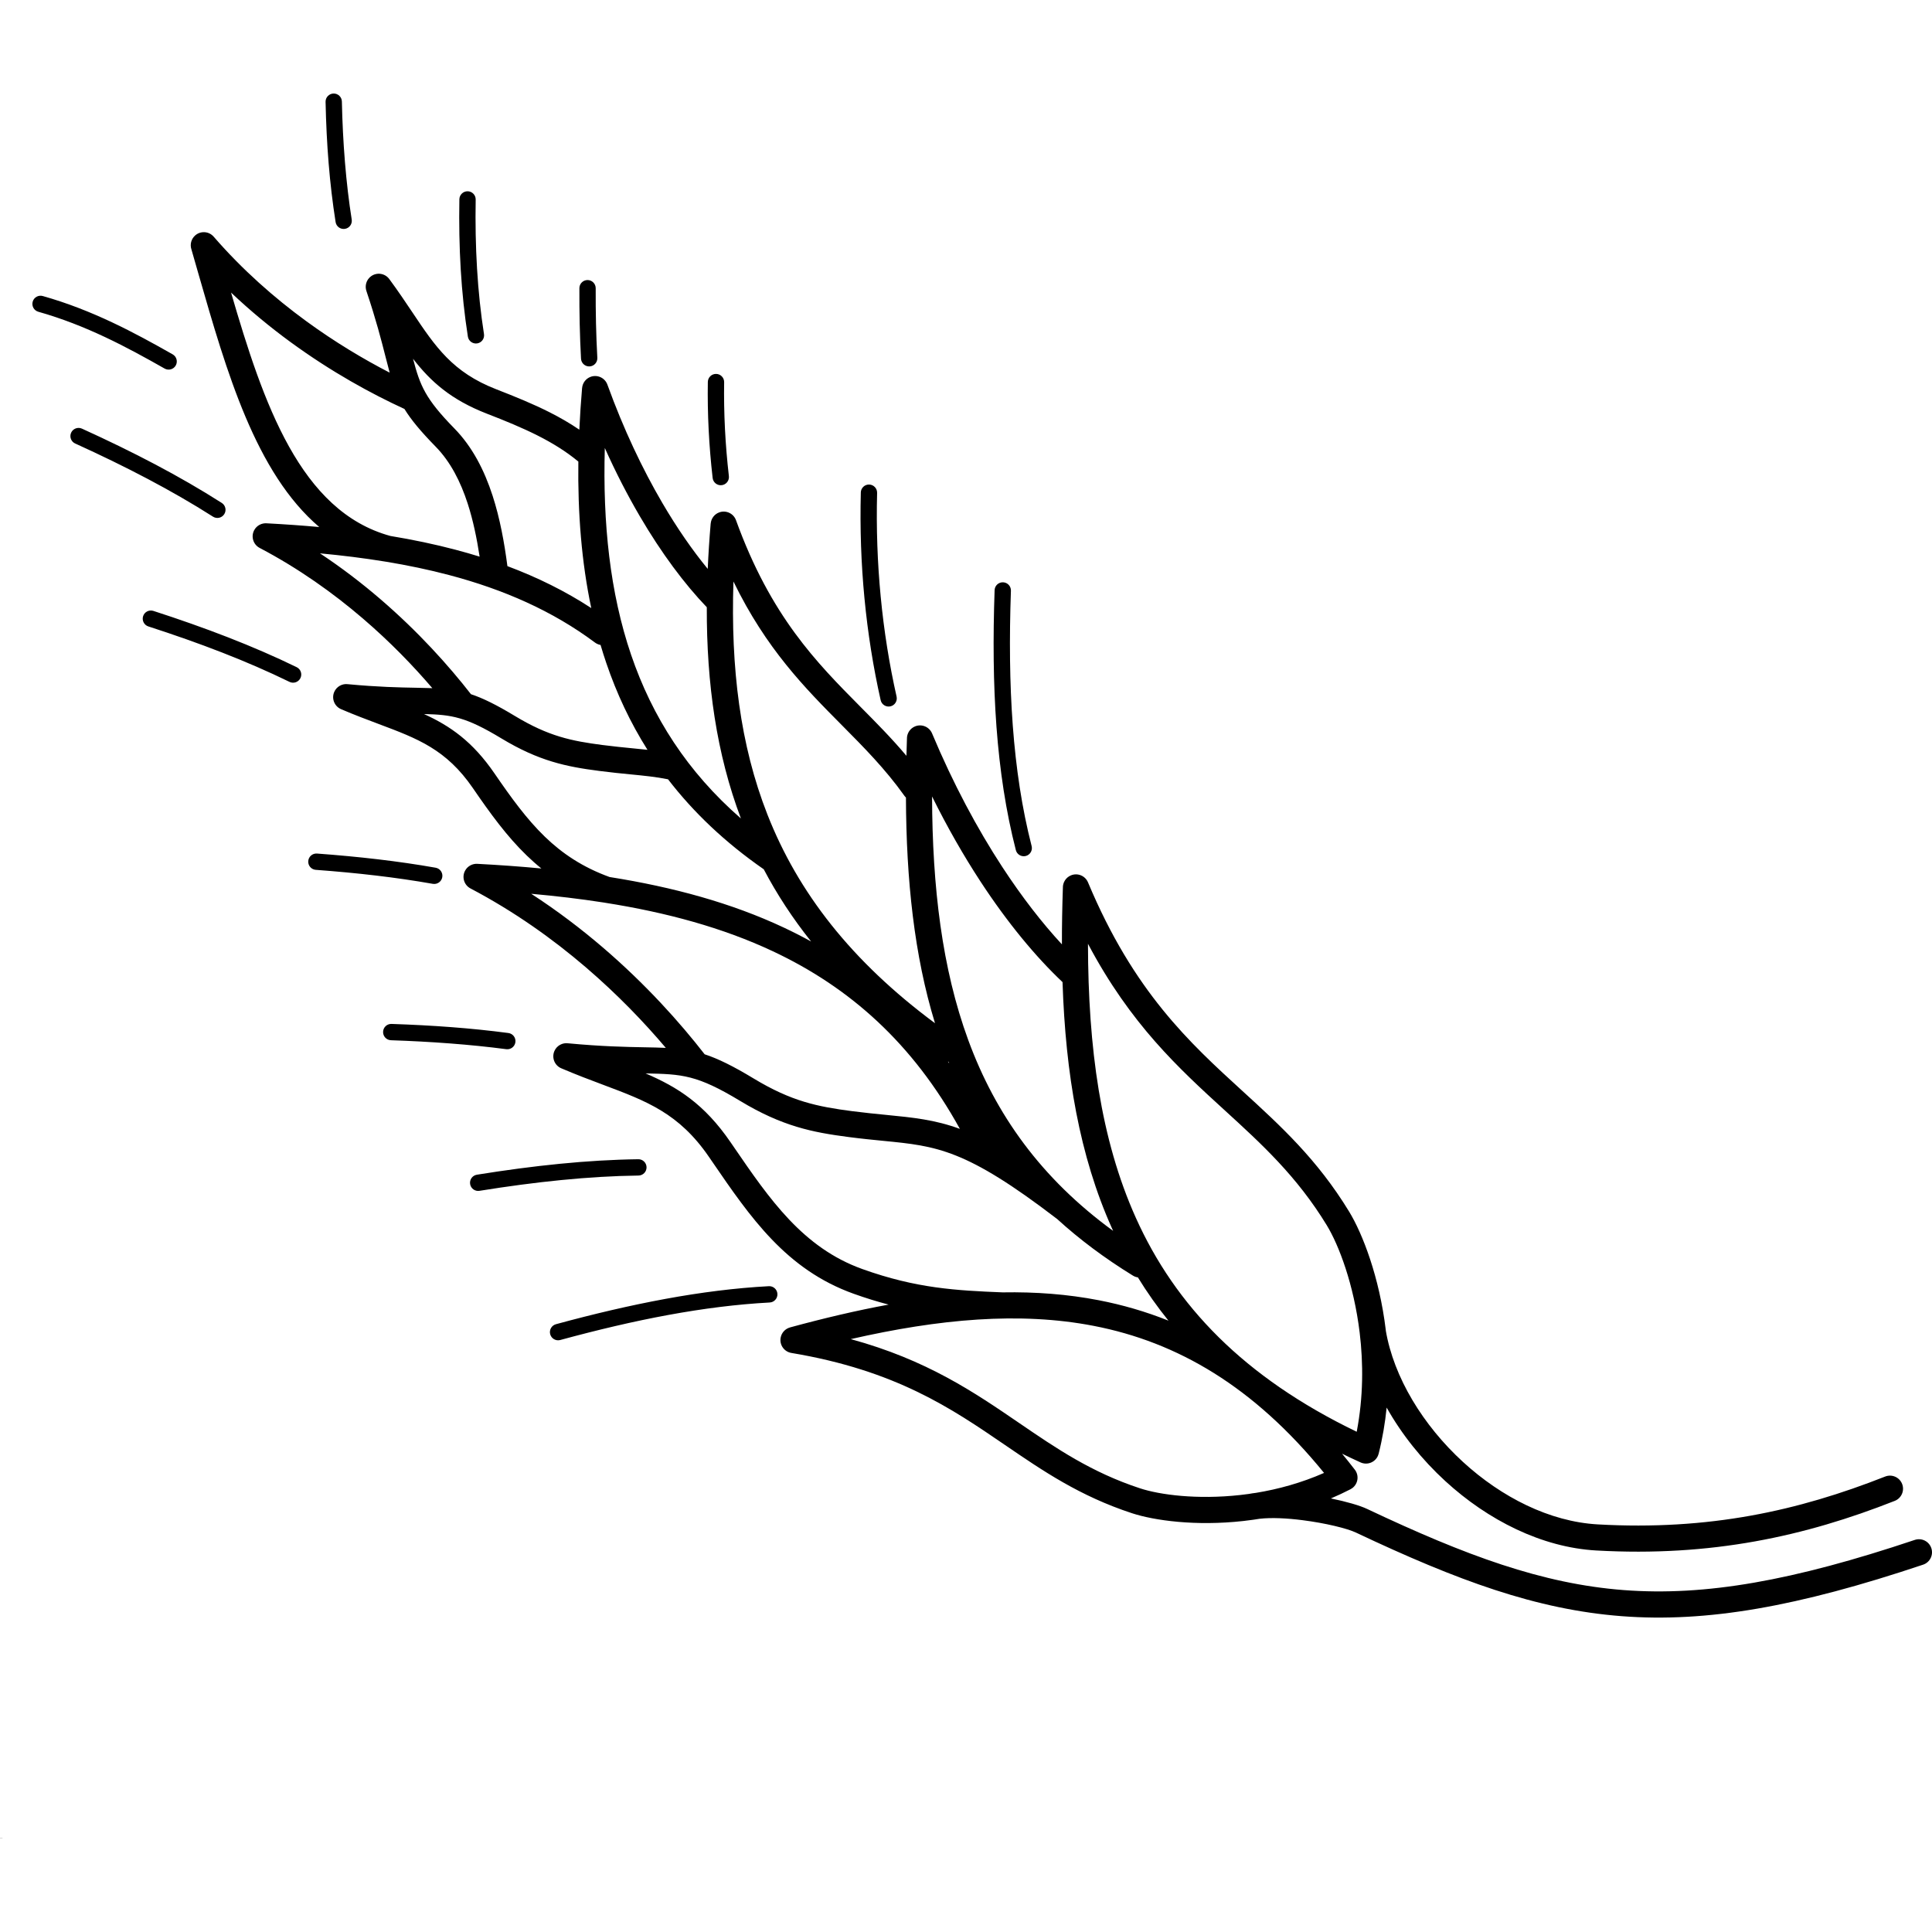 <?xml version="1.0" encoding="UTF-8" standalone="no"?>
<svg
   width="550.658pt"
   height="550.658pt"
   version="1.1"
   viewBox="0 0 550.658 550.658"
   id="svg161"
   sodipodi:docname="rye.svg"
   inkscape:version="1.1.1 (3bf5ae0d25, 2021-09-20)"
   xmlns:inkscape="http://www.inkscape.org/namespaces/inkscape"
   xmlns:sodipodi="http://sodipodi.sourceforge.net/DTD/sodipodi-0.dtd"
   xmlns:xlink="http://www.w3.org/1999/xlink"
   xmlns="http://www.w3.org/2000/svg"
   xmlns:svg="http://www.w3.org/2000/svg">
  <sodipodi:namedview
     id="namedview163"
     pagecolor="#ffffff"
     bordercolor="#666666"
     borderopacity="1.0"
     inkscape:pageshadow="2"
     inkscape:pageopacity="0.0"
     inkscape:pagecheckerboard="0"
     inkscape:document-units="pt"
     showgrid="false"
     inkscape:zoom="0.91928571"
     inkscape:cx="466.12277"
     inkscape:cy="467.21057"
     inkscape:window-width="1920"
     inkscape:window-height="1017"
     inkscape:window-x="1912"
     inkscape:window-y="-8"
     inkscape:window-maximized="1"
     inkscape:current-layer="svg161" />
  <defs
     id="defs71">
    <symbol
       id="w"
       overflow="visible">
      <path
         d="M 0.031,0 H 0.016 0 V -0.016 -0.031 H 0.016 0.031 0.016 V -0.016 0 H 0.031 v -0.016 z"
         id="path2" />
    </symbol>
    <symbol
       id="e"
       overflow="visible">
      <path
         d="M 0.016,-0.016 V 0 H 0 v -0.031 h 0.016 v 0.016 -0.016 z"
         id="path5" />
    </symbol>
    <symbol
       id="b"
       overflow="visible">
      <path
         d="M 0.031,-0.016 H 0.016 V 0 C 0.023,0 0.031,-0.004 0.031,-0.016 V 0 H 0.016 0 V -0.016 L 0.016,-0.031 v 0.016 z"
         id="path8" />
    </symbol>
    <symbol
       id="a"
       overflow="visible">
      <path
         d="M 0.016,-0.016 V 0 Z m 0.016,0 V 0 H 0.016 0 V -0.016 H 0.016 0 V -0.031 h 0.016 v 0.016 z"
         id="path11" />
    </symbol>
    <symbol
       id="d"
       overflow="visible">
      <path
         d="M 0.016,-0.031 V -0.016 0 H 0 V -0.016 -0.031 Z"
         id="path14" />
    </symbol>
    <symbol
       id="l"
       overflow="visible">
      <path
         d="M 0.016,-0.016 V -0.031 H 0.031 V 0 H 0.016 0 V -0.016 L 0.016,-0.031 Z m 0,0.016 v -0.016 z"
         id="path17" />
    </symbol>
    <symbol
       id="k"
       overflow="visible">
      <path
         d="m 0.016,0 v -0.016 z m 0,-0.016 V -0.031 c 0.008,0 0.016,0.008 0.016,0.016 V 0 H 0.016 0 v -0.031 h 0.016 z"
         id="path20" />
    </symbol>
    <symbol
       id="j"
       overflow="visible">
      <path
         d="M 0,-0.031 H 0.016 V -0.016 -0.031 H 0.031 L 0.016,0 V 0.016 H 0 V 0 h 0.016 z"
         id="path23" />
    </symbol>
    <symbol
       id="i"
       overflow="visible">
      <path
         d="M 0.016,-0.031 V -0.016 0 H 0.031 v -0.016 c 0,-0.008 -0.008,-0.016 -0.016,-0.016 z m 0,0 H 0.031 V -0.016 0 H 0.016 0 V -0.016 -0.031 Z"
         id="path26" />
    </symbol>
    <symbol
       id="v"
       overflow="visible">
      <path
         d="M 0,-0.031 H 0.016 V 0 H 0 Z"
         id="path29" />
    </symbol>
    <symbol
       id="f"
       overflow="visible">
      <path
         d="M 0.031,-0.016 V 0 H 0.016 V -0.016 0 H 0 v -0.031 h 0.016 v 0.016 -0.016 c 0.008,0 0.016,0.008 0.016,0.016 z"
         id="path32" />
    </symbol>
    <symbol
       id="h"
       overflow="visible">
      <path
         d="M 0,-0.031 H 0.016 0.031 v 0.016 H 0.016 V 0 H 0 Z m 0.016,0 v 0.016 z"
         id="path35" />
    </symbol>
    <symbol
       id="g"
       overflow="visible">
      <path
         d="m 0.031,-0.031 v 0.016 H 0.016 C 0.023,-0.016 0.031,-0.008 0.031,0 H 0.016 0 0.016 V -0.016 H 0 L 0.016,-0.031 Z"
         id="path38" />
    </symbol>
    <symbol
       id="c"
       overflow="visible">
      <path
         d="M 0.016,-0.016 V 0 Z m 0,-0.016 v 0.016 H 0.031 C 0.031,-0.004 0.023,0 0.016,0 H 0 v -0.016 z"
         id="path41" />
    </symbol>
    <symbol
       id="u"
       overflow="visible">
      <path
         d="M 0,-0.031 H 0.016 V -0.016 -0.031 H 0.031 L 0.016,0 Z"
         id="path44" />
    </symbol>
    <symbol
       id="t"
       overflow="visible">
      <path
         d="M 0,-0.031 H 0.016 V -0.016 -0.031 H 0.031 L 0.016,-0.016 0.031,0 H 0.016 V -0.016 0 H 0 Z"
         id="path47" />
    </symbol>
    <symbol
       id="s"
       overflow="visible">
      <path
         d="M 0.016,-0.031 V 0 H 0 v -0.031 z"
         id="path50" />
    </symbol>
    <symbol
       id="r"
       overflow="visible">
      <path
         d="M 0.031,-0.016 V -0.031 c 0.008,0 0.016,0.008 0.016,0.016 V 0 H 0.031 V -0.016 0 H 0.016 V -0.016 0 H 0 v -0.031 h 0.016 v 0.016 -0.016 0.016 z"
         id="path53" />
    </symbol>
    <symbol
       id="q"
       overflow="visible">
      <path
         d="M 0.031,-0.016 V 0 H 0.016 V -0.016 0 H 0 v -0.031 h 0.016 v 0.016 -0.016 c 0.008,0 0.016,0.008 0.016,0.016 z"
         id="path56" />
    </symbol>
    <symbol
       id="p"
       overflow="visible">
      <path
         d="M 0,-0.031 H 0.016 L 0.031,-0.016 V -0.031 0 L 0.016,-0.016 V 0 H 0 Z"
         id="path59" />
    </symbol>
    <symbol
       id="o"
       overflow="visible">
      <path
         d="M 0,-0.016 V -0.031 H 0.016 V -0.016 0 -0.016 -0.031 H 0.031 V 0 H 0.016 0 Z"
         id="path62" />
    </symbol>
    <symbol
       id="n"
       overflow="visible">
      <path
         d="M 0,-0.031 H 0.016 V 0 H 0 v 0.016 z m 0,0 h 0.016 z"
         id="path65" />
    </symbol>
    <symbol
       id="m"
       overflow="visible">
      <path
         d="m 0.031,-0.031 v 0.016 H 0.016 V 0 H 0.031 0.016 0 V -0.016 L 0.016,-0.031 Z"
         id="path68" />
    </symbol>
  </defs>
  <g
     id="g159"
     transform="translate(-70,-36.202)">
    <path
       d="m 456.69,444.28 c 1.898,-9.879 1.895,-19.531 0.848,-28.199 -1.672,-13.836 -5.953,-25.031 -9.387,-30.664 -8.52,-13.973 -18.602,-23.184 -29.02,-32.699 -13.188,-12.047 -26.887,-24.566 -39.039,-47.523 0.055,29.555 3.578,55.695 13.629,78.066 11.238,25.02 30.773,45.496 62.969,61.02 z M 80.93,125.06 c -1.238,-0.348 -1.961,-1.633 -1.613,-2.871 0.348,-1.238 1.633,-1.961 2.871,-1.613 7.09,2.004 13.613,4.609 19.75,7.496 6.082,2.863 11.785,6.012 17.277,9.129 1.117,0.633 1.508,2.055 0.875,3.172 -0.633,1.117 -2.055,1.508 -3.172,0.875 -5.394,-3.062 -10.992,-6.152 -16.969,-8.965 -5.922,-2.785 -12.207,-5.297 -19.02,-7.223 z m 10.508,37.559 c -1.172,-0.527 -1.695,-1.906 -1.168,-3.082 0.527,-1.172 1.906,-1.695 3.082,-1.168 7.246,3.293 14.211,6.672 20.871,10.188 6.629,3.5 12.965,7.144 18.984,10.988 1.082,0.691 1.402,2.125 0.711,3.207 -0.691,1.082 -2.125,1.402 -3.207,0.711 -5.848,-3.734 -12.082,-7.312 -18.656,-10.785 -6.547,-3.457 -13.43,-6.797 -20.613,-10.062 z m 20.855,52.133 c -1.223,-0.391 -1.895,-1.703 -1.504,-2.926 0.391,-1.223 1.703,-1.895 2.926,-1.504 7.371,2.383 14.469,4.879 21.277,7.531 6.871,2.68 13.402,5.5 19.562,8.504 1.156,0.562 1.641,1.961 1.074,3.117 -0.562,1.156 -1.961,1.641 -3.117,1.074 -6.137,-2.996 -12.543,-5.766 -19.199,-8.359 -6.719,-2.621 -13.734,-5.082 -21.023,-7.441 z m 47.723,69.375 c -1.285,-0.09 -2.25,-1.203 -2.16,-2.488 0.09,-1.285 1.203,-2.25 2.488,-2.16 5.941,0.438 11.727,0.977 17.34,1.637 5.644,0.668 11.141,1.457 16.477,2.402 1.27,0.223 2.117,1.43 1.895,2.699 -0.223,1.27 -1.43,2.117 -2.699,1.895 -5.262,-0.93 -10.668,-1.711 -16.219,-2.367 -5.582,-0.66 -11.289,-1.191 -17.121,-1.621 z m 21.422,48.562 c -1.285,-0.039 -2.293,-1.113 -2.25,-2.398 0.039,-1.285 1.113,-2.293 2.398,-2.25 5.894,0.199 11.582,0.496 17.043,0.914 5.5,0.418 10.918,0.969 16.266,1.676 1.273,0.168 2.172,1.332 2.004,2.606 -0.168,1.273 -1.332,2.172 -2.606,2.004 -5.141,-0.676 -10.48,-1.215 -16.012,-1.637 -5.57,-0.426 -11.18,-0.723 -16.844,-0.914 z m 25.215,42.922 c -1.27,0.203 -2.461,-0.664 -2.66,-1.934 -0.203,-1.27 0.664,-2.461 1.934,-2.66 8.074,-1.297 15.938,-2.352 23.59,-3.106 7.66,-0.754 15.129,-1.211 22.41,-1.305 1.285,-0.016 2.336,1.012 2.352,2.297 0.016,1.285 -1.012,2.336 -2.297,2.352 -7.113,0.094 -14.449,0.539 -22.012,1.285 -7.57,0.746 -15.34,1.789 -23.316,3.07 z m 23.027,42.52 c -1.242,0.336 -2.523,-0.398 -2.863,-1.641 -0.336,-1.242 0.398,-2.523 1.641,-2.863 10.66,-2.902 21.047,-5.352 31.195,-7.215 10.125,-1.859 19.945,-3.113 29.484,-3.621 1.285,-0.066 2.379,0.922 2.441,2.207 0.066,1.285 -0.922,2.379 -2.207,2.441 -9.336,0.5 -18.957,1.727 -28.883,3.551 -9.902,1.816 -20.172,4.246 -30.812,7.141 z m -66.887,-352.9 c -0.023,-1.285 0.996,-2.344 2.277,-2.371 1.285,-0.023 2.344,0.996 2.371,2.277 0.125,5.82 0.41,11.574 0.875,17.266 0.465,5.66 1.098,11.121 1.93,16.379 0.195,1.27 -0.672,2.457 -1.941,2.652 -1.27,0.195 -2.457,-0.672 -2.652,-1.941 -0.867,-5.492 -1.52,-11.062 -1.984,-16.723 -0.461,-5.625 -0.746,-11.477 -0.875,-17.539 z m 38.137,27.777 c 0.019,-1.285 1.078,-2.309 2.359,-2.289 1.285,0.02 2.309,1.078 2.289,2.359 -0.117,6.688 0,13.254 0.387,19.684 0.383,6.41 1.035,12.637 1.98,18.664 0.195,1.27 -0.672,2.457 -1.941,2.652 -1.27,0.195 -2.457,-0.672 -2.652,-1.941 -0.977,-6.227 -1.645,-12.594 -2.035,-19.102 -0.391,-6.484 -0.508,-13.168 -0.387,-20.031 z m 34.207,25.328 c 0.004,-1.285 1.051,-2.32 2.332,-2.316 1.285,0.004 2.32,1.051 2.316,2.332 -0.016,3.387 0.012,6.742 0.086,10.062 0.074,3.238 0.199,6.492 0.379,9.77 0.07,1.285 -0.914,2.383 -2.195,2.453 -1.285,0.07 -2.383,-0.914 -2.453,-2.195 -0.176,-3.199 -0.301,-6.516 -0.379,-9.934 -0.074,-3.336 -0.105,-6.727 -0.086,-10.172 z m 36.609,26.727 c 0.019,-1.285 1.078,-2.309 2.359,-2.289 1.285,0.019 2.309,1.078 2.289,2.359 -0.07,4.422 0.012,8.867 0.234,13.316 0.227,4.477 0.602,8.973 1.117,13.461 0.145,1.277 -0.773,2.434 -2.051,2.578 -1.277,0.145 -2.434,-0.773 -2.578,-2.051 -0.52,-4.516 -0.902,-9.113 -1.137,-13.773 -0.227,-4.496 -0.309,-9.039 -0.234,-13.609 z m 43.598,31.512 c 0.031,-1.285 1.094,-2.301 2.379,-2.269 1.285,0.031 2.301,1.094 2.269,2.379 -0.262,10.094 0.102,19.965 1.016,29.512 0.945,9.902 2.484,19.457 4.535,28.547 0.281,1.254 -0.504,2.5 -1.758,2.781 -1.254,0.281 -2.5,-0.504 -2.781,-1.758 -2.09,-9.27 -3.66,-19.016 -4.625,-29.129 -0.93,-9.719 -1.297,-19.777 -1.031,-30.059 z m 38.137,27.844 c 0.039,-1.285 1.113,-2.293 2.398,-2.25 1.285,0.039 2.293,1.113 2.25,2.398 -0.469,13.43 -0.375,26.246 0.531,38.438 0.902,12.141 2.613,23.602 5.375,34.348 0.316,1.242 -0.434,2.508 -1.676,2.824 -1.242,0.316 -2.508,-0.434 -2.824,-1.676 -2.848,-11.074 -4.602,-22.797 -5.523,-35.148 -0.914,-12.301 -1.008,-25.289 -0.531,-38.93 z m 111.49,210.98 c 2.266,13.367 10.609,27.035 22.004,37.48 10.957,10.043 24.672,17.031 38.418,17.805 15.836,0.891 30.117,-0.074 43.516,-2.477 13.398,-2.402 25.984,-6.266 38.406,-11.164 1.918,-0.75 4.078,0.199 4.828,2.113 0.75,1.918 -0.199,4.078 -2.113,4.828 -12.793,5.047 -25.828,9.035 -39.809,11.543 -13.981,2.508 -28.828,3.516 -45.234,2.594 -15.543,-0.875 -30.883,-8.629 -43.027,-19.762 -6.695,-6.137 -12.445,-13.324 -16.738,-20.973 -0.434,4.316 -1.168,8.715 -2.277,13.141 -0.055,0.211 -0.125,0.422 -0.219,0.629 -0.844,1.875 -3.051,2.711 -4.93,1.867 -1.797,-0.816 -3.555,-1.645 -5.277,-2.488 1.215,1.477 2.426,2.992 3.629,4.551 1.258,1.625 0.957,3.965 -0.672,5.223 -0.184,0.141 -0.371,0.262 -0.57,0.363 -1.848,0.953 -3.711,1.82 -5.578,2.613 4.453,0.91 8.27,2.019 10.328,2.996 28.164,13.312 49.91,21.344 73.133,23.125 23.258,1.781 48.254,-2.664 82.965,-14.301 1.949,-0.652 4.059,0.398 4.711,2.348 0.652,1.949 -0.398,4.059 -2.348,4.711 -35.723,11.977 -61.594,16.539 -85.879,14.68 -24.32,-1.863 -46.793,-10.133 -75.758,-23.824 -2.547,-1.203 -8.742,-2.715 -15.277,-3.543 -4.352,-0.555 -8.77,-0.785 -12.207,-0.395 -0.547,0.09 -1.09,0.172 -1.629,0.25 -0.102,0.019 -0.203,0.035 -0.305,0.043 -0.914,0.129 -1.824,0.242 -2.723,0.344 -13.523,1.504 -25.34,-0.137 -31.672,-2.211 -14.914,-4.887 -25.43,-12.078 -36.293,-19.504 -15.156,-10.363 -31.016,-21.207 -60.824,-26.191 -2.031,-0.34 -3.402,-2.258 -3.062,-4.289 0.246,-1.484 1.34,-2.613 2.699,-2.984 v -0.004 c 9.641,-2.625 18.996,-4.832 28.09,-6.5 -3.18,-0.828 -6.488,-1.84 -9.98,-3.094 -19.227,-6.887 -29.398,-21.73 -40.312,-37.66 l -0.922,-1.344 c -8.527,-12.43 -17.73,-15.883 -30.051,-20.508 -3.769,-1.414 -7.812,-2.934 -12.043,-4.746 -1.895,-0.805 -2.773,-2.992 -1.969,-4.887 0.676,-1.586 2.324,-2.465 3.953,-2.231 9.668,0.906 16.355,1.031 21.57,1.129 2.312,0.043 4.356,0.082 6.246,0.172 -6.106,-7.219 -13.727,-15.191 -22.801,-22.969 -9.41,-8.062 -20.387,-15.91 -32.871,-22.473 -1.82,-0.957 -2.519,-3.211 -1.559,-5.031 0.719,-1.367 2.172,-2.102 3.621,-1.977 6.188,0.324 12.238,0.758 18.145,1.32 -1.449,-1.168 -2.832,-2.402 -4.168,-3.691 -5.664,-5.473 -10.34,-11.906 -15.352,-19.211 -7.574,-11.043 -15.777,-14.121 -26.754,-18.242 -3.391,-1.273 -7.023,-2.637 -10.812,-4.262 -1.895,-0.805 -2.773,-2.992 -1.969,-4.887 0.676,-1.586 2.324,-2.465 3.953,-2.231 8.645,0.812 14.625,0.922 19.289,1.008 1.723,0.031 3.277,0.062 4.727,0.117 -5.363,-6.277 -11.988,-13.16 -19.824,-19.875 -8.414,-7.211 -18.234,-14.23 -29.398,-20.098 -1.82,-0.957 -2.519,-3.211 -1.559,-5.031 0.719,-1.367 2.172,-2.102 3.621,-1.977 5.082,0.27 10.062,0.617 14.934,1.059 -18.137,-15.465 -26.375,-44.117 -34.414,-72.094 -1.02,-3.551 -1.805,-6.289 -2.023,-7.051 -0.461,-1.387 -0.074,-2.973 1.098,-3.988 1.555,-1.344 3.906,-1.176 5.25,0.379 8.254,9.512 17.336,17.461 26.293,24.012 8.32,6.086 16.531,10.953 23.867,14.738 -0.383,-1.391 -0.766,-2.894 -1.188,-4.555 -1.172,-4.606 -2.68,-10.512 -5.422,-18.656 -0.539,-1.504 -0.062,-3.246 1.285,-4.246 1.652,-1.223 3.981,-0.879 5.207,0.773 2.519,3.414 4.644,6.59 6.629,9.551 6.531,9.754 11.41,17.039 23.887,21.883 5.449,2.117 10.492,4.176 15.168,6.539 2.965,1.5 5.793,3.125 8.492,4.969 0.18,-3.906 0.441,-7.867 0.781,-11.875 h 0.008 c 0.117,-1.406 1.031,-2.684 2.441,-3.195 1.934,-0.699 4.066,0.297 4.769,2.231 4.594,12.691 9.98,24.023 15.656,33.723 4.227,7.215 8.609,13.52 12.941,18.793 0.184,-4.234 0.465,-8.535 0.836,-12.914 h 0.008 c 0.117,-1.406 1.031,-2.684 2.441,-3.195 1.934,-0.699 4.066,0.297 4.769,2.231 9.934,27.438 23,40.605 35.48,53.191 4.481,4.516 8.891,8.961 13.098,13.961 0.039,-1.605 0.086,-3.215 0.145,-4.836 -0.039,-1.496 0.832,-2.934 2.297,-3.543 1.902,-0.789 4.082,0.113 4.871,2.012 6.019,14.367 12.887,27.156 20.012,38.059 5.629,8.609 11.387,16.008 16.992,22.055 -0.012,-5.273 0.086,-10.648 0.273,-16.125 -0.039,-1.496 0.832,-2.934 2.297,-3.543 1.902,-0.789 4.082,0.113 4.871,2.012 13.055,31.164 28.906,45.645 44.055,59.484 10.812,9.879 21.281,19.438 30.359,34.332 3.852,6.316 8.625,18.672 10.438,33.668 l 0.023,0.199 z m -38.953,46.59 c 0.625,-0.121 1.281,-0.219 1.965,-0.297 6.301,-1.031 12.902,-2.824 19.395,-5.68 -20.008,-24.578 -41.711,-37.273 -65.648,-41.91 -21.098,-4.086 -44.086,-1.969 -69.25,3.773 21.691,5.926 35.137,15.113 48.086,23.969 10.418,7.121 20.504,14.02 34.398,18.57 5.594,1.832 16.191,3.262 28.551,1.891 0.828,-0.094 1.66,-0.195 2.5,-0.312 z m -240.75,-309.23 c -9.312,-4.273 -20.785,-10.516 -32.488,-19.078 -5.656,-4.137 -11.371,-8.82 -16.926,-14.09 9.203,31.602 19.734,62.355 45.418,69.371 6.418,1.059 12.617,2.352 18.586,3.93 2.312,0.609 4.594,1.266 6.84,1.961 -0.793,-5.191 -1.852,-10.344 -3.398,-15.117 -2.023,-6.238 -4.891,-11.895 -9.113,-16.211 -4.301,-4.394 -7.019,-7.68 -8.918,-10.766 z m -5.273,43.543 c -0.113,-0.012 -0.23,-0.031 -0.348,-0.059 -5.949,-0.973 -12.105,-1.734 -18.453,-2.328 6.18,4.094 11.863,8.457 17.035,12.891 11.004,9.43 19.707,19.168 26.004,27.258 3.441,1.137 7.258,3.027 12.516,6.203 4.828,2.918 8.887,4.703 12.781,5.887 3.949,1.203 7.844,1.828 12.219,2.394 3.125,0.406 5.977,0.684 8.605,0.941 1.453,0.141 2.84,0.277 4.188,0.426 -4.894,-7.75 -8.766,-16 -11.734,-24.723 -0.578,-1.703 -1.125,-3.426 -1.637,-5.164 -0.562,-0.098 -1.109,-0.324 -1.598,-0.688 -12.066,-9.004 -25.992,-15.125 -41.605,-19.246 -5.762,-1.523 -11.758,-2.773 -17.973,-3.797 z m 54.844,-28.547 c -3.508,-2.902 -7.363,-5.273 -11.574,-7.402 -4.449,-2.25 -9.273,-4.219 -14.496,-6.246 -10.277,-3.992 -16.023,-9.172 -21.047,-15.652 2.008,7.684 3.516,11.41 11.773,19.848 5.129,5.238 8.539,11.898 10.895,19.156 2.098,6.465 3.348,13.352 4.231,20.098 8.523,3.188 16.504,7.121 23.902,11.957 -2.769,-13.078 -3.871,-27.031 -3.684,-41.762 z m 7.594,125.74 c -0.168,-0.016 -0.34,-0.039 -0.508,-0.078 -6.621,-1.031 -13.465,-1.84 -20.52,-2.469 7.438,4.824 14.242,10.016 20.402,15.289 12.301,10.539 22.016,21.426 29.031,30.457 3.848,1.258 8.105,3.356 13.992,6.914 5.414,3.273 9.977,5.281 14.355,6.609 4.438,1.348 8.801,2.051 13.699,2.688 3.5,0.453 6.68,0.766 9.613,1.055 7.801,0.766 13.914,1.367 21.086,3.996 -13.461,-24.422 -31.41,-40.344 -53.32,-50.633 -14.273,-6.703 -30.273,-11.055 -47.836,-13.824 z m 17.973,-35.176 c -3.383,-0.691 -6.809,-1.027 -10.75,-1.414 -2.644,-0.258 -5.512,-0.539 -8.84,-0.973 -4.738,-0.613 -8.988,-1.301 -13.441,-2.656 -4.516,-1.371 -9.125,-3.387 -14.473,-6.617 -10.16,-6.141 -14.121,-6.75 -22.059,-6.945 7.477,3.41 13.848,7.816 20.09,16.918 4.773,6.957 9.195,13.055 14.359,18.047 4.988,4.82 10.773,8.699 18.441,11.488 18.156,2.879 34.766,7.41 49.68,14.418 2.644,1.242 5.234,2.562 7.769,3.961 -5.273,-6.609 -9.75,-13.461 -13.5,-20.582 -11.031,-7.66 -20.035,-16.234 -27.281,-25.648 z m 11.043,-49.043 c -6.332,-6.598 -12.898,-15.363 -19.098,-25.957 -3.469,-5.926 -6.828,-12.422 -9.969,-19.43 -0.609,21.52 1.48,41.273 7.484,58.914 6.031,17.73 16.055,33.395 31.309,46.68 -6.934,-18.344 -9.789,-38.293 -9.727,-60.211 z m 56.762,54.242 c -0.168,-0.16 -0.324,-0.34 -0.465,-0.539 -5.426,-7.613 -11.531,-13.77 -17.781,-20.066 -10.578,-10.664 -21.555,-21.73 -30.922,-40.973 -0.785,24.609 1.895,46.602 9.691,66.43 8.703,22.145 23.852,41.738 47.758,59.469 -5.922,-19.324 -8.191,-40.805 -8.281,-64.32 z m 12.141,75.301 c -0.055,0 -0.105,0.004 -0.16,0 0.117,0.16 0.234,0.316 0.352,0.477 -0.062,-0.16 -0.129,-0.32 -0.191,-0.48 z m 30.938,44.812 c -26.035,-19.961 -34.266,-20.77 -49.488,-22.262 -2.945,-0.289 -6.144,-0.602 -9.848,-1.082 -5.266,-0.684 -9.984,-1.445 -14.926,-2.949 -5,-1.52 -10.113,-3.754 -16.047,-7.34 -12.309,-7.441 -16.527,-7.656 -26.973,-7.852 9.141,3.914 16.758,8.742 24.199,19.59 l 0.922,1.344 c 10.199,14.887 19.703,28.754 36.668,34.828 7.719,2.766 14.418,4.293 20.805,5.191 6.434,0.902 12.602,1.191 19.164,1.453 9.41,-0.164 18.523,0.523 27.367,2.234 6.805,1.316 13.434,3.238 19.898,5.828 -3.199,-3.961 -6.094,-8.07 -8.711,-12.328 -0.488,-0.07 -0.973,-0.238 -1.422,-0.516 -8.113,-4.988 -15.285,-10.371 -21.605,-16.141 z m 1.551,-67.512 c -7.672,-7.238 -15.711,-16.938 -23.418,-28.723 -4.754,-7.273 -9.402,-15.367 -13.77,-24.191 0.082,25.84 2.836,49.062 10.316,69.438 7.785,21.211 20.762,39.414 41.297,54.383 -0.113,-0.246 -0.227,-0.492 -0.336,-0.738 -9.258,-20.613 -13.227,-44.059 -14.09,-70.168 z"
       id="path73" />
    <use
       x="70"
       y="560.141"
       xlink:href="#w"
       id="use75"
       width="100%"
       height="100%" />
    <use
       x="70.035"
       y="560.141"
       xlink:href="#e"
       id="use77"
       width="100%"
       height="100%" />
    <use
       x="70.059"
       y="560.141"
       xlink:href="#b"
       id="use79"
       width="100%"
       height="100%" />
    <use
       x="70.09"
       y="560.141"
       xlink:href="#a"
       id="use81"
       width="100%"
       height="100%" />
    <use
       x="70.121"
       y="560.141"
       xlink:href="#d"
       id="use83"
       width="100%"
       height="100%" />
    <use
       x="70.145"
       y="560.141"
       xlink:href="#b"
       id="use85"
       width="100%"
       height="100%" />
    <use
       x="70.176"
       y="560.141"
       xlink:href="#l"
       id="use87"
       width="100%"
       height="100%" />
    <use
       x="70.223"
       y="560.141"
       xlink:href="#k"
       id="use89"
       width="100%"
       height="100%" />
    <use
       x="70.258"
       y="560.141"
       xlink:href="#j"
       id="use91"
       width="100%"
       height="100%" />
    <use
       x="70.305"
       y="560.141"
       xlink:href="#i"
       id="use93"
       width="100%"
       height="100%" />
    <use
       x="70.344"
       y="560.141"
       xlink:href="#v"
       id="use95"
       width="100%"
       height="100%" />
    <use
       x="70.359"
       y="560.141"
       xlink:href="#b"
       id="use97"
       width="100%"
       height="100%" />
    <use
       x="70.391"
       y="560.141"
       xlink:href="#f"
       id="use99"
       width="100%"
       height="100%" />
    <use
       x="70.426"
       y="560.141"
       xlink:href="#a"
       id="use101"
       width="100%"
       height="100%" />
    <use
       x="70.473"
       y="560.141"
       xlink:href="#h"
       id="use103"
       width="100%"
       height="100%" />
    <use
       x="70.508"
       y="560.141"
       xlink:href="#a"
       id="use105"
       width="100%"
       height="100%" />
    <use
       x="70.539"
       y="560.141"
       xlink:href="#f"
       id="use107"
       width="100%"
       height="100%" />
    <use
       x="70.57"
       y="560.141"
       xlink:href="#a"
       id="use109"
       width="100%"
       height="100%" />
    <use
       x="70.602"
       y="560.141"
       xlink:href="#g"
       id="use111"
       width="100%"
       height="100%" />
    <use
       x="70.629"
       y="560.141"
       xlink:href="#c"
       id="use113"
       width="100%"
       height="100%" />
    <use
       x="70.664"
       y="560.141"
       xlink:href="#u"
       id="use115"
       width="100%"
       height="100%" />
    <use
       x="70.691"
       y="560.141"
       xlink:href="#g"
       id="use117"
       width="100%"
       height="100%" />
    <use
       x="70.723"
       y="560.141"
       xlink:href="#t"
       id="use119"
       width="100%"
       height="100%" />
    <use
       x="70.75"
       y="560.141"
       xlink:href="#a"
       id="use121"
       width="100%"
       height="100%" />
    <use
       x="70"
       y="560.188"
       xlink:href="#s"
       id="use123"
       width="100%"
       height="100%" />
    <use
       x="70.02"
       y="560.188"
       xlink:href="#e"
       id="use125"
       width="100%"
       height="100%" />
    <use
       x="70.043"
       y="560.188"
       xlink:href="#c"
       id="use127"
       width="100%"
       height="100%" />
    <use
       x="70.074"
       y="560.188"
       xlink:href="#r"
       id="use129"
       width="100%"
       height="100%" />
    <use
       x="70.141"
       y="560.188"
       xlink:href="#d"
       id="use131"
       width="100%"
       height="100%" />
    <use
       x="70.164"
       y="560.188"
       xlink:href="#q"
       id="use133"
       width="100%"
       height="100%" />
    <use
       x="70.195"
       y="560.188"
       xlink:href="#b"
       id="use135"
       width="100%"
       height="100%" />
    <use
       x="70.242"
       y="560.188"
       xlink:href="#p"
       id="use137"
       width="100%"
       height="100%" />
    <use
       x="70.281"
       y="560.188"
       xlink:href="#c"
       id="use139"
       width="100%"
       height="100%" />
    <use
       x="70.316"
       y="560.188"
       xlink:href="#o"
       id="use141"
       width="100%"
       height="100%" />
    <use
       x="70.348"
       y="560.188"
       xlink:href="#f"
       id="use143"
       width="100%"
       height="100%" />
    <use
       x="70.398"
       y="560.188"
       xlink:href="#h"
       id="use145"
       width="100%"
       height="100%" />
    <use
       x="70.434"
       y="560.188"
       xlink:href="#e"
       id="use147"
       width="100%"
       height="100%" />
    <use
       x="70.453"
       y="560.188"
       xlink:href="#c"
       id="use149"
       width="100%"
       height="100%" />
    <use
       x="70.488"
       y="560.188"
       xlink:href="#n"
       id="use151"
       width="100%"
       height="100%" />
    <use
       x="70.504"
       y="560.188"
       xlink:href="#b"
       id="use153"
       width="100%"
       height="100%" />
    <use
       x="70.535"
       y="560.188"
       xlink:href="#m"
       id="use155"
       width="100%"
       height="100%" />
    <use
       x="70.562"
       y="560.188"
       xlink:href="#d"
       id="use157"
       width="100%"
       height="100%" />
  </g>
</svg>
